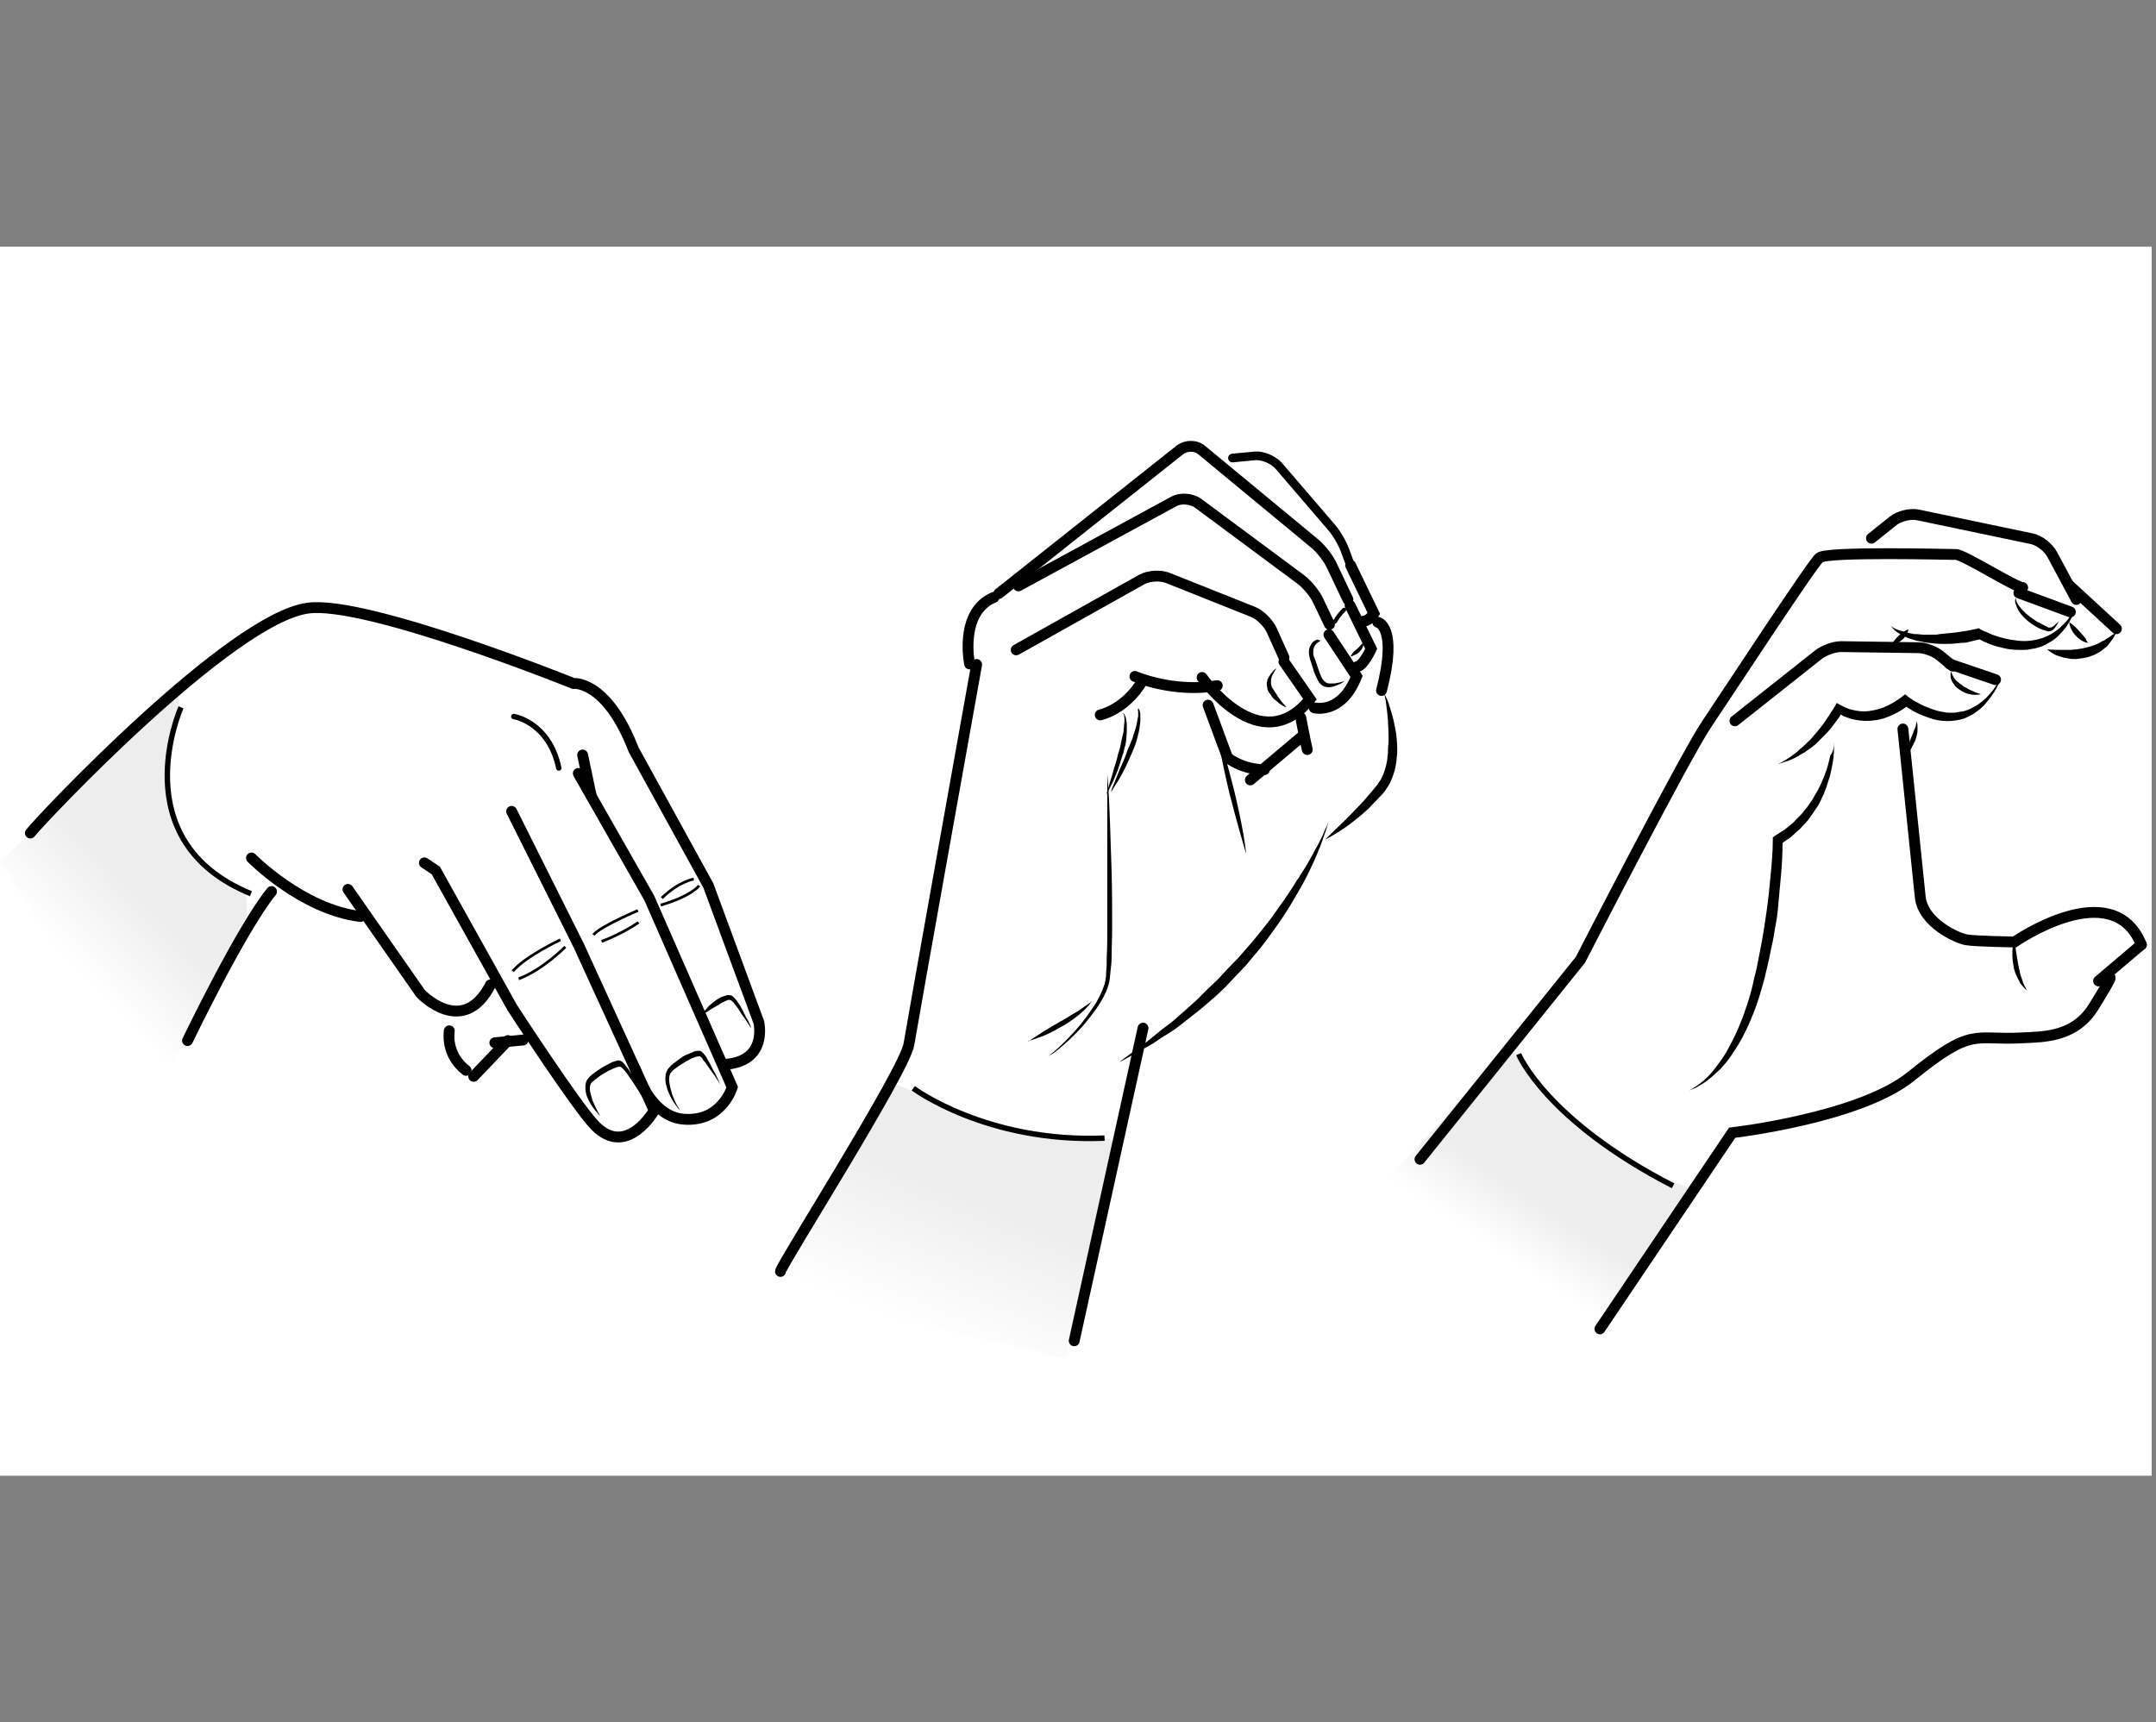 <?xml version="1.0" encoding="UTF-8"?>
<svg id="Lager_1" data-name="Lager 1" xmlns="http://www.w3.org/2000/svg" xmlns:xlink="http://www.w3.org/1999/xlink" viewBox="0 0 397.8 317.84">
  <rect x="0" y="0" width="397.8" height="317.84" fill="#808080" stroke="none"/>
  <defs>
    <style>
      .cls-1 {
        fill: url(#linear-gradient-2);
      }

      .cls-2 {
        stroke-width: 1.6px;
      }

      .cls-2, .cls-3, .cls-4, .cls-5, .cls-6, .cls-7 {
        fill: none;
        stroke: #000;
      }

      .cls-2, .cls-3, .cls-4, .cls-6 {
        stroke-linecap: round;
      }

      .cls-8 {
        fill: #fff;
      }

      .cls-3 {
        stroke-width: .75px;
      }

      .cls-5 {
        stroke-width: .5px;
      }

      .cls-6 {
        stroke-width: 2px;
      }

      .cls-9 {
        fill: url(#linear-gradient-3);
      }

      .cls-10 {
        fill: url(#linear-gradient);
      }
    </style>
    <linearGradient id="linear-gradient" x1="210.75" y1="-363.29" x2="220.97" y2="-348.12" gradientTransform="translate(-110.81 -220.68) rotate(12.66) scale(1 -1)" gradientUnits="userSpaceOnUse">
      <stop offset="0" stop-color="#fff"/>
      <stop offset="1" stop-color="#ededed"/>
    </linearGradient>
    <linearGradient id="linear-gradient-2" x1="168.28" y1="1209.69" x2="178.64" y2="1184.68" gradientTransform="translate(0 -964.66)" gradientUnits="userSpaceOnUse">
      <stop offset="0" stop-color="#fff"/>
      <stop offset="1" stop-color="#ededed"/>
    </linearGradient>
    <linearGradient id="linear-gradient-3" x1="275.94" y1="-526.69" x2="282.67" y2="-516.7" gradientTransform="translate(0 -296.19) scale(1 -1)" gradientUnits="userSpaceOnUse">
      <stop offset="0" stop-color="#fff"/>
      <stop offset="1" stop-color="#ededed"/>
    </linearGradient>
  </defs>
  <rect class="cls-8" y="45.52" width="397" height="226.8"/>
  <g>
    <g id="Färg">
      <polygon class="cls-10" points="28.5 202.72 45.6 168.92 45.4 164.72 39.8 161.82 34.1 156.12 30.7 146.72 33.1 127.82 0 159.02 28.5 202.72"/>
    </g>
    <path d="m132.9,200.12s-.2-.3-.5-.8-.8-1.2-1.4-2c-.3-.4-.6-.9-.9-1.3-.2-.2-.4-.4-.5-.7-.2-.2-.4-.4-.5-.4s-.4,0-.7.1-.5.2-.8.3c-.6.3-1.1.6-1.6.9-.5.3-1.1.7-1.6,1.1-.2.2-.5.4-.6.6-.2.2-.2.4-.3.7-.1.6,0,1.2.1,1.7.1.6.3,1.1.4,1.6.4,1,.7,1.7,1,2.2s.5.8.5.8c0,0-.1-.1-.2-.2-.1-.1-.3-.3-.4-.5-.4-.5-.9-1.2-1.3-2.1-.2-.5-.5-1-.6-1.6-.2-.6-.3-1.3-.2-2,0-.4.2-.8.4-1.2.2-.3.5-.5.7-.8.5-.4,1.1-.8,1.6-1.2s1.1-.7,1.7-.9c.3-.1.6-.3.9-.4.2,0,.3-.1.5-.1h.6c.4.2.6.5.8.7.2.3.4.5.5.8.3.5.6,1,.8,1.5,1.1,1.9,1.6,3.2,1.6,3.2Z"/>
    <path d="m118.4,202.22s-.2-.3-.5-.8-.8-1.2-1.3-2c-.3-.4-.6-.8-.9-1.3-.3-.4-.7-.9-1.1-1.2-.2-.2-.8,0-1.3.2s-1.1.5-1.6.8-1,.6-1.5,1-1,.7-1.2,1.1c-.2.4-.2,1-.1,1.5s.3,1,.4,1.5c.4.9.7,1.6,1,2.1s.4.8.4.8c0,0-.2-.2-.6-.7-.4-.4-.9-1.1-1.4-2-.2-.4-.5-1-.6-1.6s-.2-1.3.1-2.1c.3-.7.9-1.1,1.4-1.5s1-.7,1.6-1.1c.6-.3,1.1-.6,1.7-.9.3-.1.6-.2.9-.3.2,0,.4-.1.5,0,.2,0,.5.2.6.3.5.5.8,1,1.2,1.5.3.5.6,1,.8,1.4,1,2,1.5,3.3,1.5,3.3Z"/>
    <path d="m138.6,189.72s-.5-.7-1.2-1.8c-.4-.5-.8-1.1-1.2-1.8-.2-.3-.5-.6-.7-.9-.2-.3-.5-.6-.8-.7h-.3c-.2,0-.3.1-.5.2-.3.1-.7.3-1,.5-.6.4-1.2.7-1.7,1s-.9.6-1.2.8-.5.3-.5.3c0,0,.1-.2.3-.5s.6-.7,1-1.2c.5-.4,1-.9,1.7-1.3.3-.2.7-.4,1.1-.5.2-.1.4-.1.6-.2h.4c.1,0,.3.1.4.1.5.3.7.7,1,1,.2.4.5.7.7,1.1.4.7.7,1.4,1,2,.7,1,.9,1.9.9,1.9Z"/>
    <path class="cls-6" d="m5.6,153.72c2.3-2.9,37-39.6,51.2-41.5,10.8-1.5,49,13.9,49,13.9,0,0,6.1-.7,11.1,12.2l13.8,25.1,9.3,25.2s1.8,7.4-6.5,7.8"/>
    <path class="cls-6" d="m34.6,192.02s9.9-20.6,15.5-27.5"/>
    <path class="cls-6" d="m46.4,158.32s9.3,9.5,20.1,10.8"/>
    <path class="cls-6" d="m106.7,142.72l13.1,23,15.3,34.9s-1.9,6.5-9,5.9c-6.2-.5-8.8-9-8.8-9"/>
    <line class="cls-6" x1="107.5" y1="139.32" x2="109.1" y2="146.92"/>
    <path class="cls-6" d="m94.4,149.72l12.4,24.8,13.9,30.4s-5,8.8-10.9,2.8c-3.5-3.6-15.3-21.8-15.3-21.8l-14.1-25.3-2.1-1.4"/>
    <path class="cls-6" d="m64.2,164.12l13.4,19.2s7.8,8.3,12.9-1.6"/>
    <path class="cls-6" d="m82.9,190.22s-.8,4.3,3.1,7.3"/>
    <line class="cls-6" x1="87.4" y1="198.62" x2="93.7" y2="192.02"/>
    <line class="cls-6" x1="91.3" y1="192.42" x2="96.5" y2="191.92"/>
    <path class="cls-7" d="m33.4,130.52s-11,24.6,12.9,34.4"/>
    <path class="cls-4" d="m94.8,132.22s6.5,1,8.3,9.5"/>
    <path class="cls-5" d="m117.7,168.02s-7.1,3-8.2,4.5"/>
    <path class="cls-5" d="m117.8,170.22s-2.8,2-6.8,3.5"/>
    <path class="cls-5" d="m104.3,174.72s-4.1,4.2-8.6,5.9"/>
    <path class="cls-5" d="m103.4,173.42s-6.4,3-8.8,5.8"/>
    <path class="cls-5" d="m128,162.22s-2.7.4-5.9,3.5"/>
    <path class="cls-5" d="m129,163.42s-1.3,1.9-7.1,3.6"/>
  </g>
  <g>
    <polygon class="cls-1" points="196.6 250.62 206.4 210.42 186 208.52 163.7 199.42 164.1 201.22 156.3 214.02 140.7 237.62 196.6 250.62"/>
    <path class="cls-7" d="m168.5,200.82s13.5,10.1,35.3,9.2"/>
    <path class="cls-6" d="m144,234.62c0-1,22.9-37,23.7-41.9s12.5-70.1,12.5-70.1"/>
    <path class="cls-6" d="m178.9,122.52s-2-9.6,4.5-12.3"/>
    <path class="cls-6" d="m187.5,119.92l23.2-13c1.3-.7,3.4-.8,4.7-.3l15.8,6.3c1.3.5,2.9,2.1,3.5,3.5l2.2,4.9"/>
    <path class="cls-6" d="m187.9,108.12l28.7-15.6c1.3-.7,3.2-.5,4.4.3l19,14.1c1.2.9,2.7,2.7,3.3,4.1l2,4.2"/>
    <path class="cls-2" d="m227.4,84.52l4.2-.4c1.4-.1,3.3.7,4.3,1.8l9.7,11.3c1,1.1,2.2,3.2,2.7,4.7l1.4,3.8"/>
    <path class="cls-6" d="m184.3,109.52l33.4-26.5c1.2-.9,3-.9,4.1.1l20.8,17.2c1.1.9,2.6,2.8,3.2,4.2l2.9,6.1"/>
    <path class="cls-6" d="m203,131.92s4.6-.9,7.8-6.3"/>
    <path class="cls-6" d="m209.4,124.82s7.1,3.1,15.2,1.7"/>
    <path class="cls-6" d="m221.8,125.02s10.7,15.4,19.9,4l-4.8-6.9"/>
    <path class="cls-6" d="m242.5,130.62s5,1.3,7.8-5.8l-5.1-7.7"/>
    <path class="cls-6" d="m249.1,111.72l3.9,8s-1.4,3.1-2.6,3.3"/>
    <path class="cls-6" d="m222.9,130.12l3.6,9.7s2.7,2.2,6.8,2.2"/>
    <line class="cls-6" x1="230.7" y1="143.92" x2="240.2" y2="135.92"/>
    <path class="cls-6" d="m240,132.42s.8,4.2,1.2,5.9"/>
    <path d="m207.2,131.52s.2.1.4.6c.1.2.2.5.2.8.1.3.1.7.1,1v1.2c0,.4-.1.9-.1,1.4-.1.5-.1,1-.3,1.4-.1.5-.2,1-.4,1.5-.3,1-.6,1.9-.9,2.8-.2.4-.3.8-.5,1.2-.2.4-.3.8-.5,1.1-.3.7-.6,1.2-.8,1.6s-.3.6-.3.6c0,0,.1-.2.2-.7.1-.4.3-1,.5-1.7s.5-1.5.7-2.4c.3-.9.6-1.8.8-2.8.2-.5.3-.9.4-1.4.1-.5.2-.9.3-1.4.1-.4.2-.9.3-1.3,0-.4.1-.8.1-1.2.1-.7.1-1.3,0-1.8-.1-.3-.2-.5-.2-.5Z"/>
    <path d="m204.3,142.92s.1.9.2,2.4c.1,1.6.2,3.8.3,6.4.1,2.7.2,5.8.3,9.1.1,3.3.1,6.9.1,10.5,0,1.8-.1,3.6-.1,5.3,0,.9-.1,1.8-.2,2.6-.1.9-.1,1.7-.4,2.6-.5,1.7-1.4,3.1-2.2,4.3-.9,1.2-1.7,2.3-2.6,3.3-1.7,1.9-3.3,3.3-4.4,4.2-.6.5-1,.8-1.4,1-.3.2-.5.3-.5.3,0,0,.2-.1.5-.4.3-.2.7-.6,1.3-1.1,1.1-1,2.6-2.5,4.2-4.4.8-1,1.6-2.1,2.4-3.3.8-1.2,1.5-2.6,2-4.1.2-.7.3-1.6.3-2.4.1-.8.1-1.7.1-2.6.1-1.7.1-3.5.1-5.3v-26c0-1.5,0-2.4,0-2.4Z"/>
    <path d="m189.6,192.22s.2-.1.5-.3.8-.5,1.4-.9c.6-.4,1.2-.8,1.9-1.2s1.5-.9,2.2-1.3c.8-.4,1.5-.9,2.2-1.3.7-.4,1.4-.8,1.9-1.2.6-.4,1-.7,1.3-.9s.5-.4.5-.4c0,0-.1.2-.4.5-.1.2-.3.4-.5.6-.2.2-.4.5-.7.7-.5.5-1.1,1-1.8,1.5s-1.4,1-2.2,1.4c-1.5.9-3.1,1.7-4.4,2.1-.6.2-1.1.4-1.5.5-.2.2-.4.2-.4.2Z"/>
    <path d="m224.5,134.52s.1.3.3,1c.2.6.5,1.5.8,2.5.6,2.1,1.4,5,2.1,7.8.7,2.9,1.3,5.8,1.7,8,.2,1.1.3,2,.4,2.7.1.6.1,1,.1,1,0,0-.4-1.4-1-3.5s-1.4-5-2.1-7.8c-.7-2.9-1.3-5.8-1.7-7.9-.2-1.1-.4-2-.5-2.6,0-.8-.1-1.2-.1-1.2Z"/>
    <path class="cls-6" d="m249.2,104.32l4.3,8.9s-.9,1.4-1.9,1.4"/>
    <path class="cls-6" d="m254.2,114.82s3.8.7.7,12.6"/>
    <path d="m255.4,127.92s.2.5.6,1.3c.2.4.3.9.5,1.5s.4,1.3.6,2.1c.2.8.3,1.6.5,2.5.1.9.2,1.9.2,2.9,0,.5,0,1-.1,1.6,0,.5-.1,1.1-.2,1.6-.2,1.1-.6,2.1-1.1,3.2-.3.5-.6.9-.9,1.4-.3.4-.7.8-1,1.1-.7.8-1.4,1.4-2,2.1-1.4,1.3-2.7,2.3-3.9,3.2-2.4,1.7-4.1,2.5-4.1,2.5,0,0,1.4-1.4,3.5-3.4,1-1,2.2-2.2,3.5-3.6.6-.7,1.2-1.4,1.8-2.1.3-.4.6-.7.9-1.1.2-.4.5-.7.7-1.1.4-.8.7-1.7.9-2.6.1-.5.2-.9.2-1.4.1-.5.1-.9.1-1.4s.1-.9.1-1.4v-1.3c0-.9-.1-1.7-.1-2.4-.1-1.5-.3-2.8-.4-3.7-.2-1-.3-1.5-.3-1.5Z"/>
    <path d="m245.1,151.62s-.2,1-.8,2.6c-.3.8-.6,1.8-1.1,2.9-.4,1.1-1,2.3-1.6,3.6-.6,1.3-1.4,2.7-2.2,4.1s-1.7,2.9-2.7,4.4-2.1,3-3.2,4.5c-1.1,1.5-2.4,2.9-3.6,4.4-1.3,1.4-2.6,2.7-3.9,4.1-1.3,1.3-2.7,2.5-4,3.6s-2.7,2.1-3.9,3.1-2.5,1.8-3.7,2.5c-1.1.8-2.2,1.5-3.2,2s-1.8,1-2.5,1.4c-1.4.8-2.2,1.2-2.2,1.2,0,0,.7-.6,2-1.5.6-.5,1.4-1,2.3-1.7.9-.6,1.9-1.5,2.9-2.3.5-.4,1.1-.9,1.7-1.3.6-.5,1.2-.9,1.8-1.5,1.2-1,2.4-2.1,3.7-3.3,1.2-1.2,2.5-2.5,3.8-3.7,1.2-1.3,2.5-2.7,3.8-4,1.2-1.4,2.5-2.8,3.6-4.2,1.1-1.4,2.3-2.8,3.3-4.3,1-1.4,2-2.8,2.9-4.2.5-.7.8-1.4,1.3-2,.4-.7.8-1.3,1.2-1.9.7-1.2,1.4-2.4,1.9-3.4.6-1,1-1.9,1.4-2.7.3-.8.6-1.4.8-1.8.1-.4.2-.6.2-.6Z"/>
    <line class="cls-6" x1="210.9" y1="189.72" x2="198.2" y2="247.42"/>
    <path d="m235.5,123.32s-.3.5-.7,1.2c-.2.4-.3.8-.3,1.3,0,.2,0,.4.1.7,0,.2.1.4.3.6.1.2.3.5.4.7.2.2.3.4.4.6.3.4.6.8.8,1.1.5.6.9,1,.9,1,0,0-.5-.1-1.2-.6-.3-.2-.7-.6-1.1-.9-.2-.2-.4-.4-.5-.6-.2-.3-.3-.4-.5-.7-.2-.3-.3-.6-.3-1-.1-.3-.1-.7,0-1,0-.3.2-.6.3-.8.1-.2.3-.4.4-.6.5-.7,1-1,1-1Z"/>
    <path d="m243.7,118.22s-.2.1-.5.3c-.3.2-.7.6-.8,1.1-.1.3-.1.6-.1.9s.1.7.3,1c.1.4.3.8.4,1.2.1.4.3.8.4,1.2.3.8.6,1.6,1.1,1.9.2.2.5.3.8.3h.9c.6-.1,1.1-.2,1.4-.3.3-.1.5-.1.5-.1,0,0-.2.1-.5.3-.2.1-.3.2-.6.3-.2.1-.5.2-.8.3-.3.1-.7.2-1,.2-.4,0-.8-.1-1.2-.3-.4-.3-.7-.6-.9-1.1-.2-.4-.4-.8-.6-1.3-.3-.9-.5-1.7-.8-2.5-.1-.4-.2-.9-.2-1.3s.1-.9.3-1.2c.3-.7.9-1,1.2-1.1.4.1.7.2.7.2Z"/>
    <path class="cls-3" d="m248,112.52s-.9.8-1.7,2.2"/>
    <path d="m249.2,121.12s.1-.2.3-.5.5-.6.8-.8c.3-.3.6-.5.8-.8.1-.1.2-.2.3-.3l.1-.1s.1.3,0,.6c-.1.4-.4.8-.7,1.1-.3.3-.7.5-1,.6-.3.2-.6.2-.6.2Z"/>
    <path d="m210,130.72s.1,0,.1.1c.1.1.2.3.2.5.1.2.1.5.1.8v1.1c-.1.8-.2,1.7-.5,2.7-.2,1-.6,2-1,2.9-.8,1.9-1.7,3.8-2.5,5.1-.4.7-.8,1.2-1,1.6s-.4.6-.4.6c0,0,.1-.3.2-.7.2-.4.4-1,.7-1.7s.6-1.6,1-2.4c.4-.9.8-1.8,1.1-2.8.2-.5.4-.9.6-1.4.2-.5.4-.9.5-1.4.3-.9.6-1.8.7-2.5.1-.4.1-.7.2-1v-.8c0-.2,0-.4-.1-.5.2-.1.1-.2.1-.2Z"/>
  </g>
  <g>
    <g id="Färg-2" data-name="Färg">
      <polygon class="cls-9" points="293.7 247.12 308 225.12 312.5 219.52 304.3 216.42 290.7 207.82 282.7 198.62 278.5 193.42 254.1 219.62 293.7 247.12"/>
    </g>
    <path class="cls-6" d="m262,213.92l29.6-36.8s19.2-37.4,23.3-43.5c4.1-6.1,19.4-29.5,20.8-30.7s23.8-.6,25.2-.6,11,6.1,12.3,6.1"/>
    <path class="cls-6" d="m320.1,133.02l15.4-12.2c1-.8,2.9-1.5,4.2-1.5l14.2.2c1.3,0,3.2.7,4.2,1.6l2.2,1.8"/>
    <line class="cls-6" x1="359.7" y1="122.52" x2="368.2" y2="125.42"/>
    <path d="m328,141.02c1.1-.5,2.2-1.2,3.2-2,.3-.2.5-.4.7-.6s.5-.4.7-.6c.5-.4.9-.9,1.4-1.3.2-.2.4-.5.6-.7s.4-.5.6-.7c.4-.5.8-1,1.2-1.5.4-.5.7-1.1,1.1-1.6.2-.3.3-.6.5-.8l.5-.8.4-.7.7.4c.2.1.4.2.6.3.2.1.5.2.7.3.5.2,1,.3,1.5.4,1,.2,2,.2,3,0,2-.3,3.9-1.3,5.6-2.6l.5-.4.5.4c.3.2.7.5,1,.7.4.2.7.4,1.1.6.7.4,1.5.7,2.3,1s1.6.5,2.4.6c.4.1.8.1,1.2.1s.8,0,1.2-.1c.4-.1.8-.1,1.2-.2.4-.1.8-.3,1.1-.4.4-.2.7-.4,1.1-.6s.7-.5,1-.7c.7-.5,1.3-1.2,1.9-1.9.3-.3.5-.7.8-1.1l.8-1.1-.6,1.3c-.2.4-.4.8-.7,1.2-.5.8-1.1,1.5-1.7,2.2-.3.3-.7.7-1,.9-.4.3-.7.5-1.1.8-.4.2-.8.4-1.2.6-.4.2-.9.3-1.3.4-1.8.4-3.7.3-5.4-.3-.9-.3-1.7-.6-2.5-1-.4-.2-.8-.4-1.2-.7-.4-.2-.8-.5-1.2-.8h1c-.9.8-1.9,1.4-3,1.9s-2.2.9-3.4,1c-1.2.2-2.4.1-3.5-.1-.6-.1-1.2-.3-1.7-.5-.3-.1-.6-.2-.8-.4-.3-.1-.5-.3-.8-.5l1.1-.3c-.4.6-.7,1.2-1.1,1.7s-.8,1.1-1.2,1.6c-.4.5-.9,1-1.4,1.5-.2.2-.5.5-.7.7s-.5.5-.7.7c-.5.4-1,.8-1.6,1.2-.3.2-.5.4-.8.5-.3.2-.6.3-.8.5-.6.3-1.1.6-1.7.8-.9.3-1.5.5-2.1.7Z"/>
    <path class="cls-6" d="m345.3,99.32l4-3.2c1.1-.9,3.2-1.4,4.6-1.1l21,4.4c1.4.3,3.1,1.6,3.8,3l4.4,8.2"/>
    <line class="cls-6" x1="372.5" y1="109.42" x2="382" y2="112.92"/>
    <line class="cls-6" x1="381.7" y1="107.92" x2="390.5" y2="116.02"/>
    <path d="m348.9,115.52c.6.5,1.2.7,1.9.9.7.2,1.3.4,2,.5.3.1.7.1,1,.1s.7.1,1,.1h2c.3,0,.7,0,1-.1l1-.1c.7-.1,1.3-.1,2-.2s1.3-.2,2-.3l2-.4.3-.1.3.2c.3.2.7.4,1.1.5.4.2.7.3,1.1.5.8.3,1.5.5,2.3.7s1.6.3,2.4.4,1.6.1,2.4,0c1.6-.2,3.1-.7,4.5-1.7.3-.2.7-.5,1-.8s.6-.6.9-.9.6-.7.8-1c.3-.3.5-.7.8-1.1-.2.4-.3.9-.5,1.3s-.4.8-.7,1.2c-.2.4-.5.8-.8,1.1-.3.3-.6.7-.9,1s-.7.6-1.1.9c-.4.2-.8.5-1.2.7-.4.2-.8.4-1.2.5-.4.1-.9.3-1.3.3-.4.1-.9.2-1.3.2h-1.3c-.9,0-1.8-.1-2.6-.3-.9-.2-1.7-.4-2.5-.7-.4-.2-.8-.3-1.2-.5-.4-.2-.8-.4-1.2-.6l.6.1-2.5.6c-.3.1-.7.1-1,.1l-1.1.1c-.7.1-1.4.1-2.1.1s-1.4,0-2.1-.1-1.4-.1-2.1-.3c-.4-.1-.7-.1-1-.2s-.7-.2-1-.3c-.7-.2-1.3-.5-2-.9-.7-.4-1.3-.9-1.7-1.5Z"/>
    <path d="m352.1,116.12s0,.3-.2.7c-.2.4-.5.9-.9,1.2-.4.4-.9.6-1.2.7-.4.1-.7.1-.7.1,0,0,.1-.3.4-.6.2-.3.6-.7.9-1,.4-.3.7-.6,1.1-.8.3-.2.6-.3.6-.3Z"/>
    <path d="m377.7,119.82s.9.1,2.2.1h2.1c.4,0,.8-.1,1.2-.1.4-.1.8-.1,1.2-.2l1.2-.3c.2-.1.4-.1.6-.2s.4-.1.5-.2c.4-.1.7-.3,1-.5.2-.1.3-.2.5-.2.1-.1.3-.2.4-.3.3-.2.5-.3.8-.5.2-.2.4-.3.6-.4.3-.2.5-.4.5-.4,0,0-.1.2-.3.6-.1.2-.2.4-.4.7-.2.3-.4.5-.6.8-.1.1-.2.3-.4.5-.1.1-.3.3-.5.4-.3.3-.7.6-1.1.8-.4.2-.8.5-1.3.6-.4.2-.9.3-1.4.4s-.9.1-1.4.2c-.5,0-.9,0-1.4-.1-.9-.1-1.7-.4-2.3-.6-.9-.4-1.7-1.1-1.7-1.1Z"/>
    <path d="m353.6,133.12s.1.1.1.3c.1.2.1.5.1.9s0,.8-.1,1.2c-.1.4-.2.9-.4,1.3-.2.4-.4.8-.6,1.2-.2.4-.5.7-.7.9-.4.5-.8.8-.8.8,0,0,.1-.5.4-1.1.2-.6.6-1.4.9-2.2.2-.4.3-.8.5-1.2.1-.4.3-.7.4-1,.2-.7.2-1.1.2-1.1Z"/>
    <path class="cls-6" d="m351.1,134.52s2.7,26.2,3.2,31,6.8,7.6,8.5,7.9c1.7.3,8.9.4,8.9.4,0,0,18.1-12.6,23.4.5"/>
    <path class="cls-6" d="m295.2,245.22l24.4-36.2s23.5-2.7,33-10.4c11.5-9.3,11.5-6.6,20.4-7.1,4.2-.2,9.9-.1,13.4-5.9,3.6-5.8,2.9-5.2,2.9-5.2"/>
    <line class="cls-6" x1="395.1" y1="174.32" x2="387.2" y2="181.02"/>
    <path d="m338.4,136.92c0,.9,0,1.9-.1,2.8s-.3,1.9-.5,2.8c-.1.5-.2.9-.4,1.4l-.4,1.3-.5,1.3c-.2.4-.4.8-.6,1.3-.2.4-.4.8-.7,1.2-.3.4-.5.8-.8,1.2l-.8,1.1c-.3.4-.6.7-.9,1s-.6.7-1,1l-1,.9c-.3.3-.7.6-1.1.8l-1.1.8.4-.7c0,2.2-.1,4.4-.3,6.5-.2,2.2-.4,4.3-.6,6.5-.1,1.1-.3,2.2-.5,3.2-.2,1.1-.3,2.1-.6,3.2-.4,2.1-.9,4.3-1.4,6.3-.3,1-.6,2.1-.9,3.1s-.7,2.1-1.1,3.1-.8,2-1.3,3l-.7,1.4-.8,1.4c-.6.9-1.1,1.8-1.8,2.7-.3.4-.6.8-1,1.2-.3.4-.7.8-1.1,1.1-.7.7-1.5,1.4-2.4,2-.4.3-.9.5-1.3.8l-1.4.6,1.3-.8c.4-.3.8-.6,1.2-.9.8-.7,1.5-1.4,2.1-2.2.3-.4.6-.8.9-1.2s.6-.8.9-1.3c.6-.9,1-1.8,1.5-2.7l.7-1.4.6-1.4c.4-1,.8-1.9,1.1-2.9.7-2,1.3-4,1.7-6.1.3-1,.5-2.1.7-3.1s.4-2.1.6-3.1c.4-2.1.7-4.2,1-6.3.3-2.1.5-4.2.7-6.4.2-2.1.4-4.3.4-6.4v-.5l.4-.3,1.1-.7c.3-.2.7-.4,1-.7l1-.8c.3-.2.6-.6.9-.9s.6-.6.9-.9l.8-1c.3-.3.5-.7.8-1.1s.5-.7.7-1.1.5-.8.7-1.2l.6-1.2.5-1.2c.2-.4.3-.9.5-1.3.3-.9.5-1.8.7-2.7.5-.6.7-1.5.7-2.5Z"/>
    <path d="m371.8,173.12s0,.7.1,1.6c0,.5.1,1,.2,1.6s.2,1.2.3,1.8c.1.3.1.6.2.9.1.3.1.6.2.9.2.6.4,1.1.5,1.5.1.2.2.4.3.6.1.2.2.3.2.4.1.3.2.4.2.4,0,0-.1-.1-.3-.3-.2-.2-.5-.5-.8-.9-.2-.2-.3-.4-.4-.7-.1-.2-.3-.5-.4-.8-.3-.6-.5-1.2-.6-1.9s-.2-1.3-.2-2c0-.6,0-1.2.1-1.7.1-.7.4-1.4.4-1.4Z"/>
    <path class="cls-7" d="m280.2,194.52s5,12.2,28.5,24.3"/>
    <path d="m365.5,128.12s-.5.1-1.2.1c-.4,0-.8-.1-1.2-.2-.4-.1-.9-.3-1.3-.6-.2-.1-.4-.3-.6-.4-.2-.2-.4-.3-.5-.5-.3-.4-.6-.8-.7-1.2-.1-.2-.1-.4-.1-.6v-.4c0-.2.1-.4.1-.4,0,0,0,.1.1.3.1.2.2.5.4.8.2.3.4.6.7.8.2.1.3.3.5.4s.4.2.5.4c.4.2.8.4,1.1.6.4.2.7.3,1.1.5.6.2,1.1.4,1.1.4Z"/>
    <path d="m371.9,110.32s.1.2.1.5c.1.3.3.7.6,1.1.3.4.7.8,1.2,1.3.5.4,1,.8,1.6,1.2.3.2.6.4.9.5.3.2.6.3.9.5.3.1.6.3.8.4.1,0,.4,0,.6-.1.4-.2.7-.6,1-.8.2-.2.3-.4.3-.4,0,0-.1.2-.2.5-.2.3-.4.7-.8,1.1-.2.2-.5.4-1,.4-.4-.1-.6-.2-1-.3-.6-.2-1.3-.6-1.9-1-1.2-.8-2.3-1.9-2.8-3-.1-.3-.2-.5-.3-.8-.1-.2-.1-.5-.1-.6.1-.4.1-.5.1-.5Z"/>
    <path d="m385.3,118.62s-.4,0-.8-.2c-.5-.2-1-.6-1.5-1.1s-.8-1.1-1-1.6-.2-.9-.2-.9c0,0,.3.2.7.5.4.3.8.8,1.2,1.2.4.5.8.9,1.1,1.3.2.6.5.8.5.8Z"/>
  </g>
</svg>